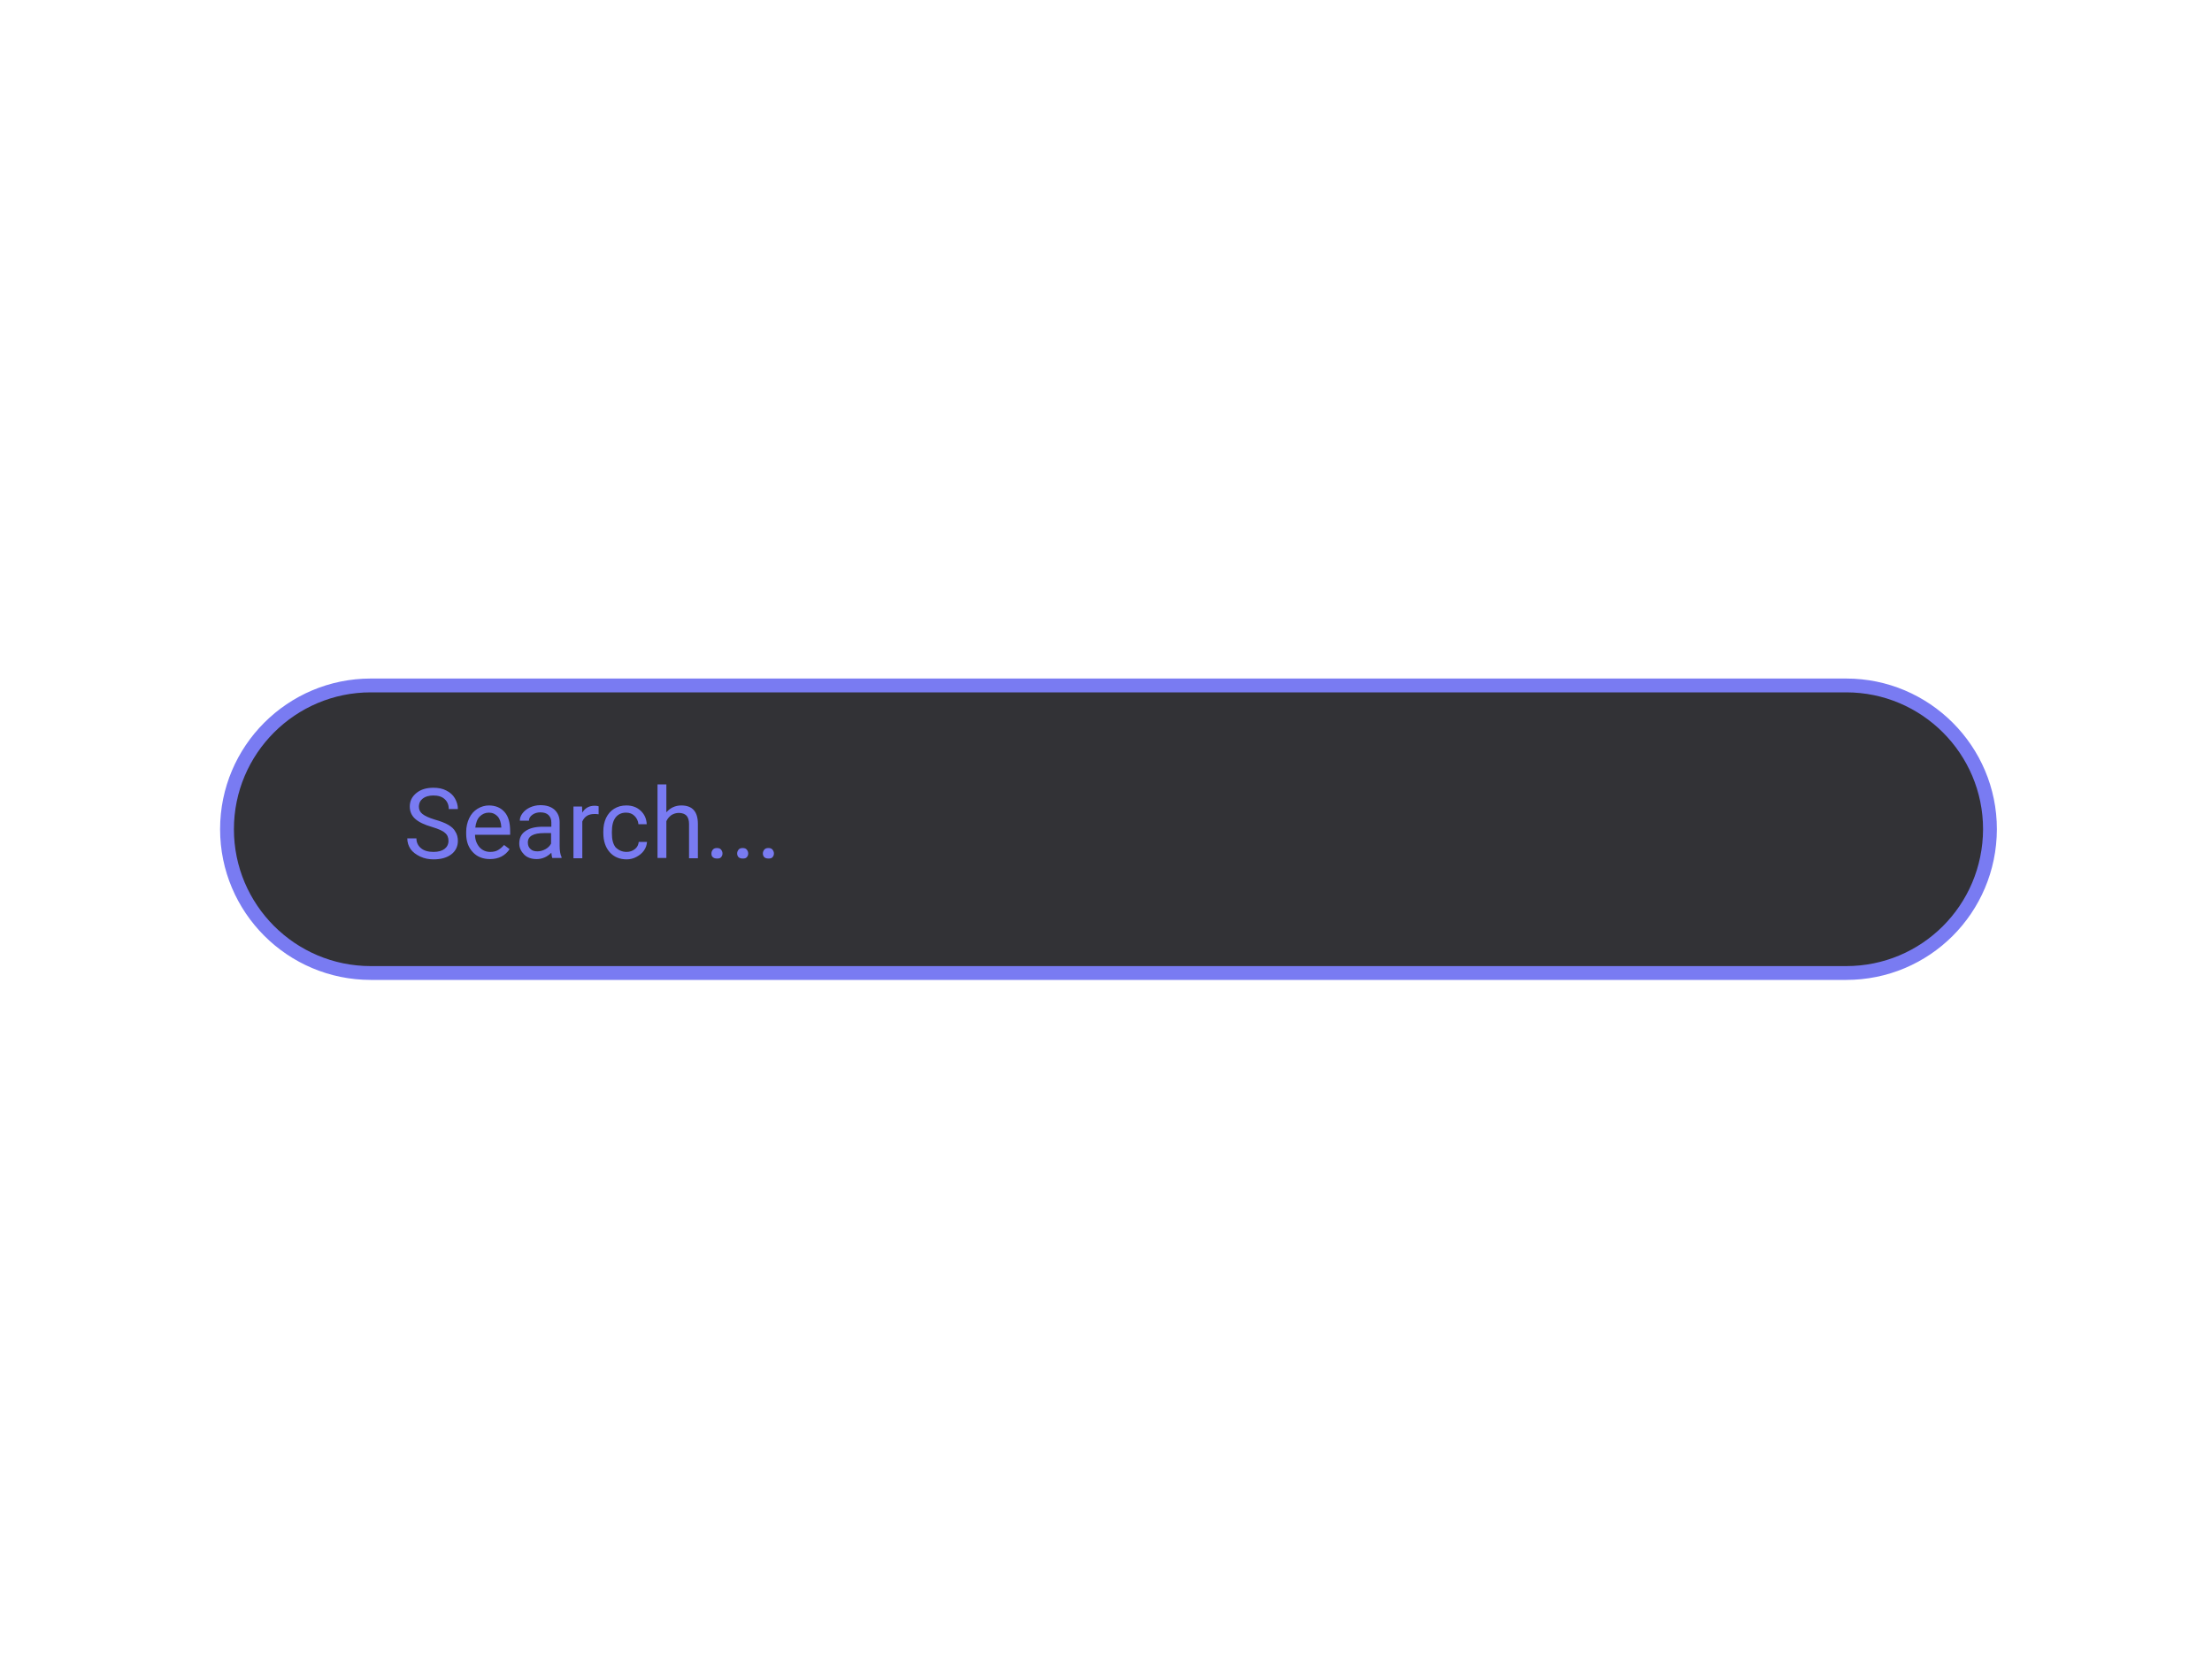 <svg xmlns="http://www.w3.org/2000/svg" viewBox="0 0 800 600"><path d="M667.7 351.9H134.1c-28.7 0-52-23.3-52-52h0c0-28.7 23.3-52 52-52h533.6c28.7 0 52 23.3 52 52h0c-.1 28.9-23.3 52-52 52z" fill="#323236" stroke="#797bf2" stroke-width="5" stroke-miterlimit="10"/><path d="M156.3 299.1c-2.8-.8-4.9-1.8-6.2-3s-1.9-2.7-1.9-4.4c0-2 .8-3.6 2.4-4.9 1.6-1.3 3.6-1.9 6.2-1.9 1.7 0 3.3.3 4.6 1 1.4.7 2.4 1.6 3.1 2.8s1.1 2.5 1.1 3.9h-3.3c0-1.5-.5-2.7-1.5-3.6s-2.3-1.3-4.1-1.3c-1.6 0-2.9.4-3.8 1.1-.9.7-1.4 1.7-1.4 3 0 1 .4 1.9 1.3 2.6.9.7 2.4 1.4 4.4 2 2.1.6 3.7 1.2 4.9 1.9s2.1 1.5 2.6 2.5c.6.9.9 2.1.9 3.3 0 2-.8 3.7-2.4 4.9s-3.7 1.8-6.4 1.8c-1.7 0-3.3-.3-4.8-1s-2.7-1.6-3.5-2.7c-.8-1.2-1.2-2.5-1.2-3.9h3.3c0 1.5.6 2.7 1.7 3.6 1.1.9 2.6 1.3 4.5 1.3 1.8 0 3.1-.4 4-1.1s1.4-1.7 1.4-2.9-.4-2.2-1.3-2.9c-.7-.7-2.3-1.4-4.6-2.1zm20.9 11.6c-2.5 0-4.6-.8-6.2-2.5s-2.4-3.9-2.4-6.7v-.6c0-1.9.4-3.5 1.1-5 .7-1.5 1.7-2.6 3-3.4s2.7-1.2 4.1-1.2c2.4 0 4.3.8 5.7 2.4s2 3.9 2 6.9v1.3h-12.7c0 1.8.6 3.3 1.6 4.5 1 1.1 2.3 1.7 3.9 1.7 1.1 0 2.1-.2 2.9-.7.8-.5 1.5-1.1 2.1-1.8l2 1.5c-1.6 2.4-4 3.6-7.1 3.6zm-.4-16.8c-1.3 0-2.4.5-3.3 1.4-.9.9-1.4 2.3-1.6 4h9.4v-.2c-.1-1.6-.5-2.9-1.3-3.8-.8-.9-1.9-1.4-3.2-1.4zm23 16.5c-.2-.4-.3-1-.4-2-1.5 1.5-3.3 2.3-5.3 2.3-1.8 0-3.4-.5-4.5-1.6s-1.8-2.4-1.8-4c0-2 .7-3.5 2.2-4.5 1.5-1.1 3.6-1.6 6.3-1.6h3.1v-1.5c0-1.1-.3-2-1-2.7s-1.7-1-3-1c-1.1 0-2.1.3-2.9.9-.8.6-1.2 1.3-1.2 2.1H188c0-.9.3-1.8 1-2.7.7-.9 1.6-1.6 2.7-2.1s2.4-.8 3.7-.8c2.2 0 3.8.5 5.1 1.6 1.2 1.1 1.9 2.6 1.9 4.5v8.6c0 1.7.2 3.1.7 4.1v.3h-3.3v.1zm-5.4-2.5c1 0 2-.3 2.9-.8s1.6-1.2 2-2v-3.8h-2.5c-3.9 0-5.9 1.1-5.9 3.4 0 1 .3 1.8 1 2.4.6.6 1.5.8 2.5.8zm22.1-13.4c-.5-.1-1-.1-1.6-.1-2.1 0-3.5.9-4.3 2.7v13.3h-3.2v-18.7h3.1l.1 2.2c1-1.7 2.5-2.5 4.5-2.5.6 0 1.1.1 1.4.2v2.9zm10.1 13.6c1.1 0 2.1-.3 3-1s1.3-1.6 1.4-2.6h3c-.1 1.1-.4 2.1-1.1 3.1-.7 1-1.6 1.7-2.7 2.3-1.1.6-2.3.9-3.6.9-2.5 0-4.6-.9-6.1-2.6s-2.3-4-2.3-7v-.5c0-1.8.3-3.4 1-4.9.7-1.4 1.6-2.5 2.9-3.3s2.7-1.2 4.4-1.2c2.1 0 3.8.6 5.2 1.9s2.1 2.9 2.2 4.9h-3c-.1-1.2-.6-2.2-1.4-3-.8-.8-1.8-1.2-3.1-1.2-1.6 0-2.9.6-3.8 1.8-.9 1.2-1.3 2.9-1.3 5.1v.6c0 2.2.4 3.8 1.3 5 1.1 1.1 2.4 1.7 4 1.7zm14.3-14.2c1.4-1.7 3.3-2.6 5.5-2.6 4 0 6 2.2 6 6.7v12.4h-3.2V298c0-1.3-.3-2.3-.9-3-.6-.6-1.5-1-2.8-1-1 0-1.9.3-2.7.8-.8.6-1.4 1.3-1.8 2.2v13.3h-3.2v-26.6h3.2v10.2h-.1zm16.4 14.8c0-.6.2-1 .5-1.4s.8-.6 1.5-.6 1.2.2 1.5.6.5.8.5 1.4c0 .5-.2 1-.5 1.3-.3.4-.8.5-1.5.5s-1.2-.2-1.5-.5c-.4-.3-.5-.8-.5-1.3zm9.3 0c0-.6.2-1 .5-1.4s.8-.6 1.5-.6 1.2.2 1.5.6.5.8.5 1.4c0 .5-.2 1-.5 1.3-.3.4-.8.5-1.5.5s-1.2-.2-1.5-.5c-.3-.3-.5-.8-.5-1.3zm9.3 0c0-.6.2-1 .5-1.4s.8-.6 1.5-.6 1.2.2 1.5.6.5.8.5 1.4c0 .5-.2 1-.5 1.3-.3.4-.8.5-1.5.5s-1.2-.2-1.5-.5-.5-.8-.5-1.3z" fill="#797bf2"/></svg>